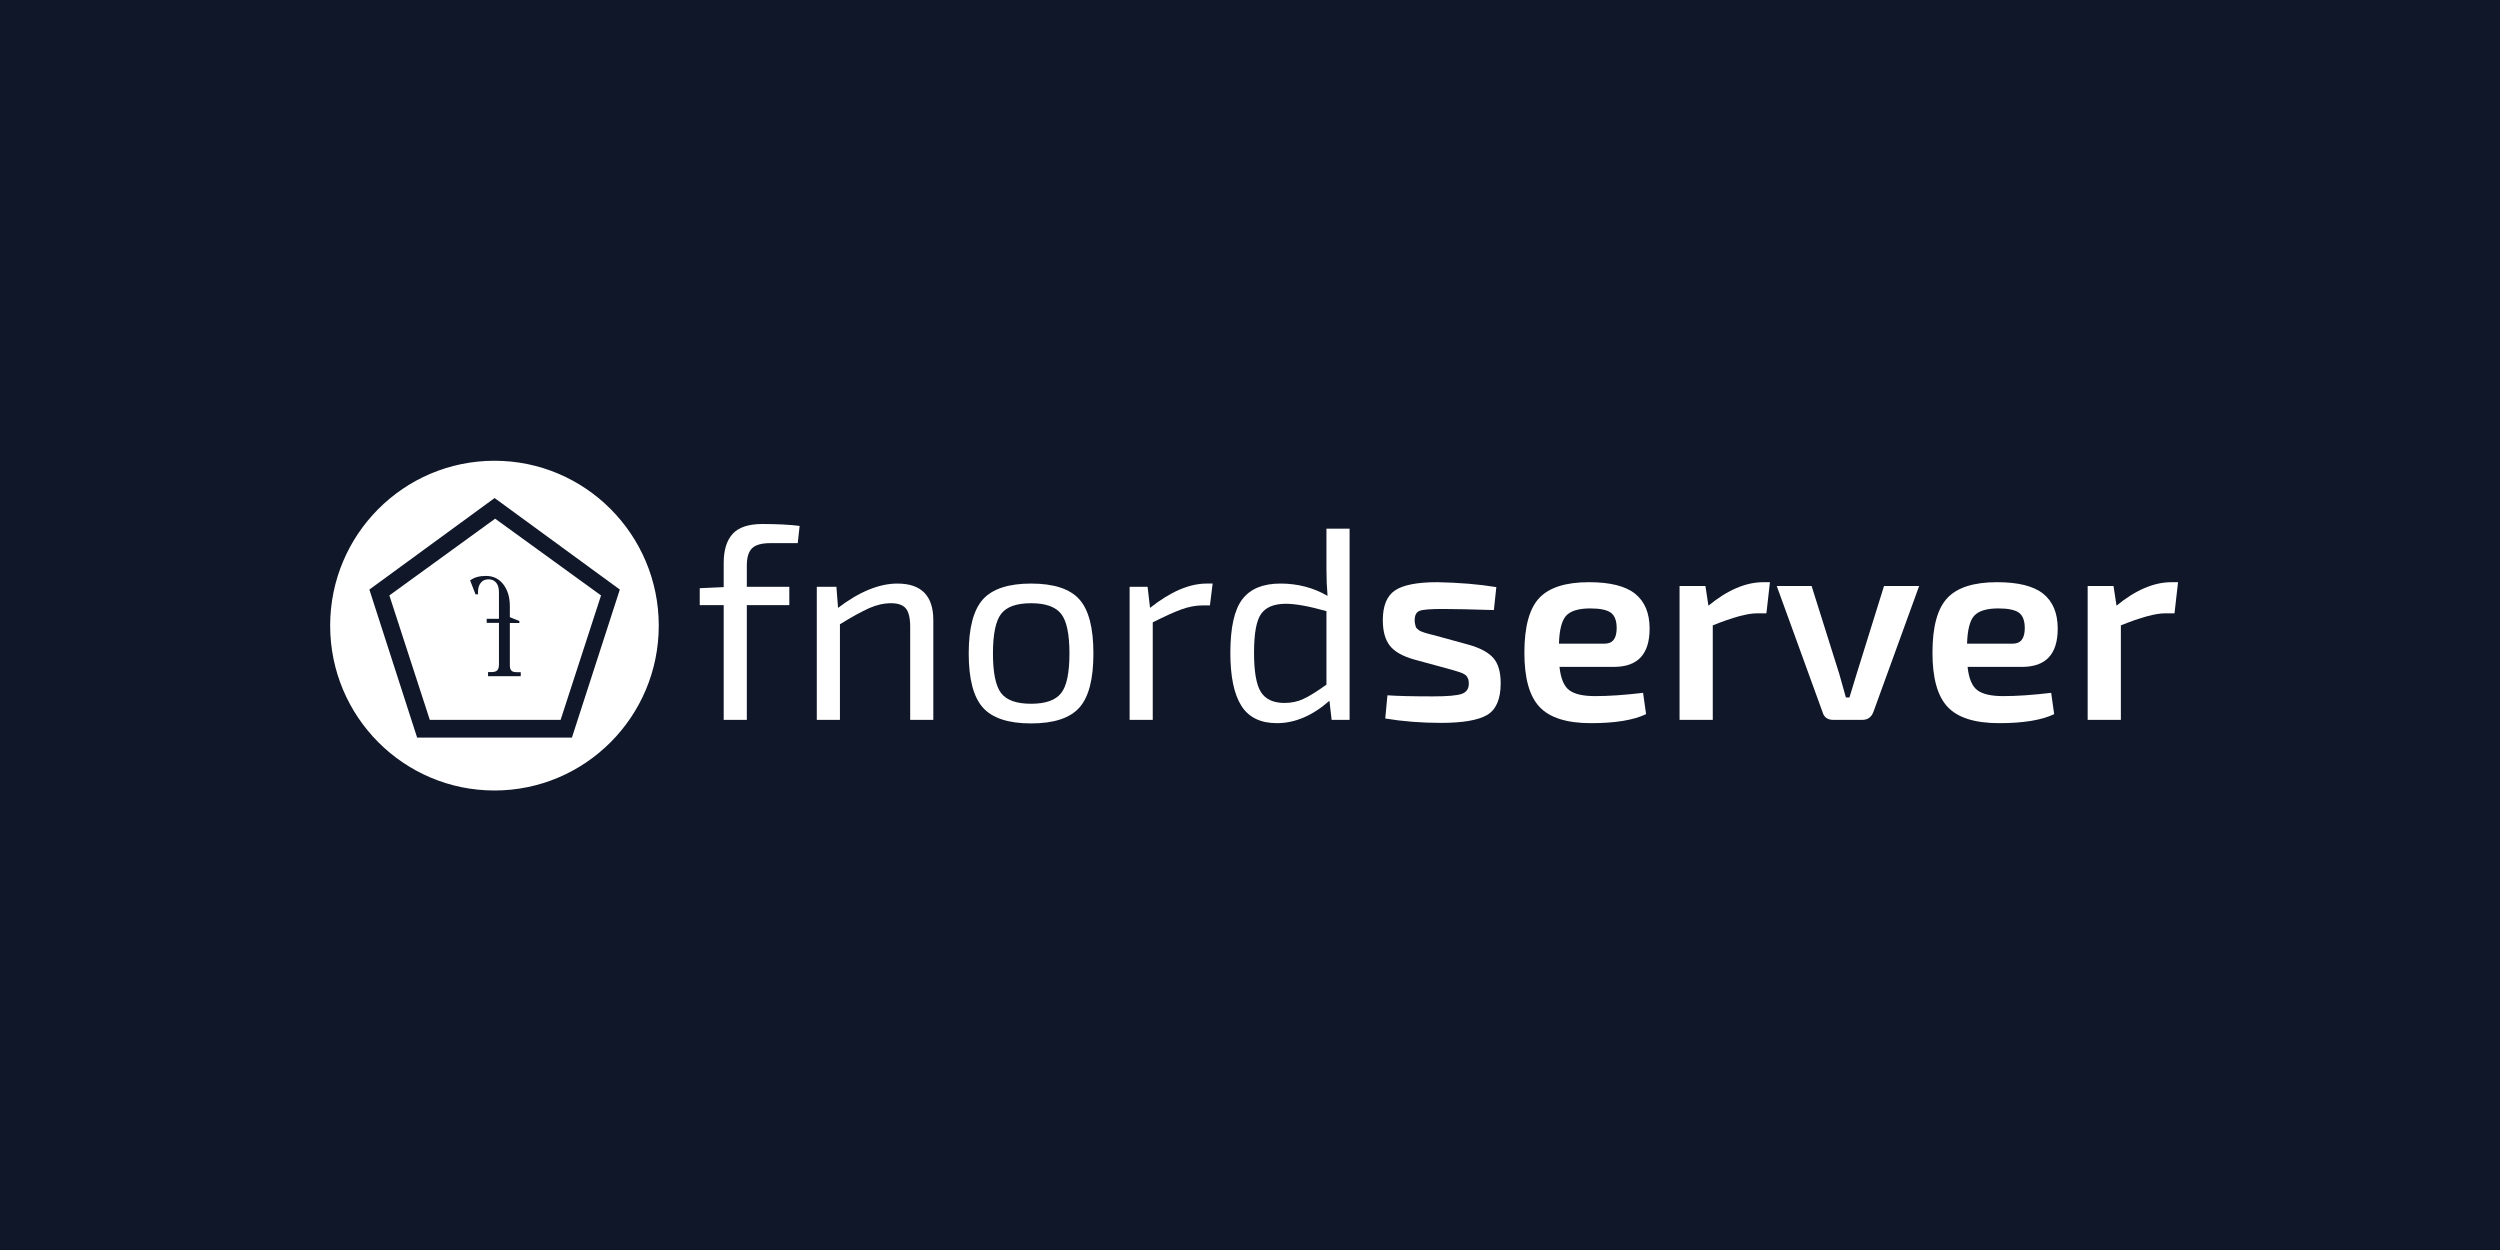 <svg xmlns="http://www.w3.org/2000/svg" xmlns:xlink="http://www.w3.org/1999/xlink" width="800" zoomAndPan="magnify" viewBox="0 0 600 300" height="400" preserveAspectRatio="xMidYMid meet" version="1.2"><g id="ca4929f9f3"><rect x="0" width="600" y="0" height="300" style="fill:#ffffff;fill-opacity:1;stroke:none;"/><rect x="0" width="600" y="0" height="300" style="fill:#0f1728;fill-opacity:1;stroke:none;"/><path style=" stroke:none;fill-rule:nonzero;fill:#ffffff;fill-opacity:1;" d="M 118.672 110.582 C 96.91 110.582 79.238 128.285 79.238 150.152 C 79.238 171.984 96.879 189.719 118.672 189.719 C 140.43 189.719 158.102 172.016 158.102 150.152 C 158.102 128.32 140.461 110.582 118.672 110.582 Z M 137.258 177.031 L 100.113 177.031 L 88.648 141.496 L 118.703 119.531 L 148.758 141.496 Z M 137.258 177.031 "/><path style=" stroke:none;fill-rule:nonzero;fill:#ffffff;fill-opacity:1;" d="M 118.832 124.484 L 93.449 142.906 L 103.152 172.77 L 134.547 172.77 L 144.25 142.906 Z M 124.977 162.281 L 117.133 162.281 L 117.133 161.297 L 117.852 161.297 C 118.539 161.297 118.996 161.199 119.324 160.902 C 119.617 160.574 119.75 160.148 119.75 159.43 L 119.75 149.496 L 116.809 149.496 L 116.809 148.512 L 119.75 148.512 L 119.75 142.184 C 119.75 141.203 119.551 140.414 119.094 139.859 C 118.637 139.301 118.051 139.039 117.266 139.039 C 116.449 139.039 115.828 139.301 115.402 139.859 C 114.945 140.414 114.719 141.102 114.719 142.121 C 114.719 142.316 114.719 142.645 114.75 142.645 L 114.129 142.645 L 112.824 139.301 C 113.77 138.578 115.043 138.219 116.613 138.219 C 118.375 138.219 119.781 138.906 120.828 140.285 C 121.84 141.629 122.363 143.363 122.363 145.465 L 122.363 148.117 C 123.016 148.379 123.668 148.676 124.648 149.035 L 124.648 149.527 L 122.363 149.527 L 122.363 159.691 C 122.363 160.348 122.523 160.738 122.785 161 C 123.082 161.266 123.57 161.328 124.223 161.328 L 124.977 161.328 Z M 124.977 162.281 "/><path style=" stroke:none;fill-rule:nonzero;fill:#ffffff;fill-opacity:1;" d="M 191.457 130.352 L 184.926 130.352 C 182.832 130.352 181.363 130.746 180.516 131.562 C 179.664 132.383 179.238 133.762 179.238 135.727 L 179.238 140.84 L 189.434 140.84 L 189.434 145.234 L 179.238 145.234 L 179.238 172.77 L 173.688 172.77 L 173.688 145.234 L 167.938 145.234 L 167.938 141.168 L 173.688 140.906 L 173.688 135.137 C 173.688 132.023 174.406 129.695 175.844 128.121 C 177.281 126.547 179.664 125.762 182.965 125.762 C 186.625 125.762 189.598 125.926 191.914 126.219 Z M 191.457 130.352 "/><path style=" stroke:none;fill-rule:nonzero;fill:#ffffff;fill-opacity:1;" d="M 200.738 140.84 L 201.129 145.891 C 206.258 141.988 211.027 140.055 215.371 140.055 C 221.121 140.055 223.996 142.973 223.996 148.84 L 223.996 172.77 L 218.445 172.77 L 218.445 150.414 C 218.445 148.316 218.086 146.84 217.398 146.02 C 216.711 145.199 215.535 144.773 213.871 144.773 C 212.137 144.773 210.375 145.168 208.609 145.953 C 206.848 146.742 204.492 148.02 201.586 149.824 L 201.586 172.77 L 196.031 172.77 L 196.031 140.84 Z M 200.738 140.84 "/><path style=" stroke:none;fill-rule:nonzero;fill:#ffffff;fill-opacity:1;" d="M 247.453 140.055 C 252.941 140.055 256.797 141.332 259.051 143.855 C 261.309 146.383 262.418 150.707 262.418 156.84 C 262.418 162.969 261.309 167.297 259.051 169.82 C 256.797 172.344 252.941 173.621 247.453 173.621 C 242 173.621 238.145 172.344 235.891 169.82 C 233.637 167.297 232.492 162.969 232.492 156.84 C 232.492 150.707 233.637 146.383 235.891 143.855 C 238.176 141.332 242.031 140.055 247.453 140.055 Z M 254.676 147.332 C 253.336 145.629 250.949 144.773 247.453 144.773 C 243.961 144.773 241.574 145.629 240.266 147.332 C 238.961 149.035 238.309 152.215 238.309 156.84 C 238.309 161.461 238.961 164.641 240.266 166.344 C 241.574 168.051 243.961 168.902 247.453 168.902 C 250.949 168.902 253.336 168.051 254.676 166.344 C 256.016 164.641 256.668 161.461 256.668 156.84 C 256.668 152.215 256.016 149.035 254.676 147.332 Z M 254.676 147.332 "/><path style=" stroke:none;fill-rule:nonzero;fill:#ffffff;fill-opacity:1;" d="M 291.035 140.055 L 290.383 145.301 L 288.555 145.301 C 286.953 145.301 285.285 145.629 283.555 146.25 C 281.824 146.871 279.535 147.922 276.66 149.363 L 276.66 172.77 L 271.109 172.77 L 271.109 140.84 L 275.422 140.84 L 276.008 145.891 C 280.941 141.988 285.449 140.055 289.598 140.055 Z M 291.035 140.055 "/><path style=" stroke:none;fill-rule:nonzero;fill:#ffffff;fill-opacity:1;" d="M 323.902 126.875 L 323.902 172.77 L 319.59 172.77 L 319.066 168.18 C 315.016 171.754 310.801 173.559 306.457 173.559 C 302.535 173.559 299.695 172.18 297.93 169.395 C 296.164 166.605 295.285 162.379 295.285 156.707 C 295.285 150.645 296.23 146.348 298.16 143.824 C 300.086 141.301 303.125 140.055 307.305 140.055 C 311.453 140.055 315.211 141.039 318.609 143.004 C 318.445 141.07 318.348 138.973 318.348 136.711 L 318.348 126.875 Z M 318.348 164.312 L 318.348 146.676 C 314.168 145.496 310.934 144.906 308.613 144.906 C 305.77 144.906 303.809 145.727 302.668 147.332 C 301.523 148.938 300.969 152.051 300.969 156.641 C 300.969 161.23 301.523 164.379 302.633 166.117 C 303.746 167.852 305.641 168.707 308.285 168.707 C 309.953 168.707 311.453 168.379 312.793 167.754 C 314.168 167.133 315.996 165.984 318.348 164.312 Z M 318.348 164.312 "/><path style=" stroke:none;fill-rule:nonzero;fill:#ffffff;fill-opacity:1;" d="M 347.816 160.574 L 339.387 158.281 C 336.609 157.492 334.652 156.379 333.539 154.938 C 332.43 153.496 331.875 151.461 331.875 148.84 C 331.875 145.398 332.855 143.004 334.812 141.691 C 336.773 140.383 340.141 139.727 344.941 139.727 C 350.168 139.824 354.906 140.219 359.121 140.906 L 358.531 146.414 C 353.141 146.25 349.059 146.152 346.312 146.152 C 343.438 146.152 341.578 146.281 340.762 146.578 C 339.941 146.871 339.52 147.625 339.52 148.906 C 339.52 149.199 339.551 149.496 339.617 149.758 C 339.684 150.02 339.746 150.25 339.781 150.414 C 339.812 150.578 339.941 150.742 340.141 150.906 C 340.336 151.07 340.465 151.168 340.562 151.266 C 340.66 151.363 340.859 151.461 341.219 151.594 C 341.578 151.723 341.805 151.824 341.938 151.855 C 342.066 151.887 342.359 151.988 342.852 152.117 C 343.34 152.25 343.668 152.348 343.895 152.379 L 352.52 154.742 C 355.266 155.527 357.227 156.574 358.402 157.922 C 359.578 159.266 360.164 161.266 360.164 163.984 C 360.164 167.754 359.086 170.277 356.965 171.559 C 354.84 172.836 351.117 173.492 345.855 173.492 C 341.055 173.492 336.609 173.129 332.461 172.441 L 332.984 166.871 C 335.238 167.035 338.898 167.133 343.895 167.133 C 347.328 167.133 349.645 166.934 350.789 166.543 C 351.934 166.148 352.52 165.328 352.52 164.051 C 352.52 163.789 352.488 163.559 352.457 163.328 C 352.422 163.098 352.359 162.902 352.258 162.738 C 352.16 162.574 352.098 162.41 352 162.281 C 351.898 162.148 351.77 162.02 351.539 161.887 C 351.312 161.754 351.148 161.656 351.02 161.59 C 350.887 161.527 350.66 161.43 350.332 161.328 C 350.004 161.23 349.777 161.133 349.613 161.102 C 349.449 161.066 349.156 160.969 348.73 160.836 C 348.305 160.707 348.012 160.609 347.816 160.574 Z M 347.816 160.574 "/><path style=" stroke:none;fill-rule:nonzero;fill:#ffffff;fill-opacity:1;" d="M 387.348 160.051 L 374.277 160.051 C 374.574 162.836 375.355 164.707 376.633 165.656 C 377.906 166.605 379.965 167.066 382.84 167.066 C 386.105 167.066 389.93 166.805 394.34 166.281 L 395.059 171.395 C 392.051 172.836 387.641 173.559 381.859 173.559 C 376.074 173.559 371.961 172.277 369.508 169.688 C 367.059 167.098 365.852 162.773 365.852 156.641 C 365.852 150.379 367.059 146.02 369.445 143.496 C 371.828 140.973 375.816 139.727 381.336 139.727 C 386.434 139.727 390.125 140.645 392.445 142.512 C 394.762 144.383 395.906 147.168 395.906 150.871 C 395.906 157.004 393.062 160.051 387.348 160.051 Z M 374.148 154.477 L 385.125 154.477 C 387.055 154.477 388 153.23 388 150.742 C 388 149.004 387.543 147.758 386.629 147.07 C 385.715 146.383 384.047 146.02 381.664 146.02 C 378.887 146.02 376.957 146.609 375.879 147.758 C 374.836 148.906 374.246 151.168 374.148 154.477 Z M 374.148 154.477 "/><path style=" stroke:none;fill-rule:nonzero;fill:#ffffff;fill-opacity:1;" d="M 424.785 139.727 L 423.938 147.199 L 421.648 147.199 C 419.395 147.199 415.867 148.152 411.066 150.086 L 411.066 172.77 L 403.094 172.77 L 403.094 140.645 L 409.301 140.645 L 410.02 145.363 C 414.594 141.594 419.004 139.727 423.219 139.727 Z M 424.785 139.727 "/><path style=" stroke:none;fill-rule:nonzero;fill:#ffffff;fill-opacity:1;" d="M 460.594 140.645 L 449.617 170.867 C 449.125 172.148 448.242 172.77 446.938 172.77 L 440.012 172.77 C 438.605 172.77 437.758 172.148 437.398 170.867 L 426.422 140.645 L 434.785 140.645 L 441.449 161.82 C 442.395 165.199 442.918 167.035 443.016 167.395 L 443.867 167.395 L 445.566 161.82 L 452.164 140.645 Z M 460.594 140.645 "/><path style=" stroke:none;fill-rule:nonzero;fill:#ffffff;fill-opacity:1;" d="M 485.293 160.051 L 472.223 160.051 C 472.516 162.836 473.301 164.707 474.574 165.656 C 475.848 166.605 477.906 167.066 480.781 167.066 C 484.051 167.066 487.871 166.805 492.281 166.281 L 493 171.395 C 489.996 172.836 485.586 173.559 479.801 173.559 C 474.02 173.559 469.902 172.277 467.453 169.688 C 465.004 167.098 463.793 162.773 463.793 156.641 C 463.793 150.379 465.004 146.02 467.387 143.496 C 469.773 140.973 473.758 139.727 479.281 139.727 C 484.375 139.727 488.066 140.645 490.387 142.512 C 492.707 144.383 493.852 147.168 493.852 150.871 C 493.852 157.004 491.008 160.051 485.293 160.051 Z M 472.094 154.477 L 483.07 154.477 C 484.996 154.477 485.945 153.23 485.945 150.742 C 485.945 149.004 485.488 147.758 484.574 147.07 C 483.656 146.383 481.992 146.02 479.605 146.02 C 476.828 146.02 474.902 146.609 473.824 147.758 C 472.777 148.906 472.191 151.168 472.094 154.477 Z M 472.094 154.477 "/><path style=" stroke:none;fill-rule:nonzero;fill:#ffffff;fill-opacity:1;" d="M 522.73 139.727 L 521.883 147.199 L 519.594 147.199 C 517.34 147.199 513.812 148.152 509.008 150.086 L 509.008 172.77 L 501.039 172.77 L 501.039 140.645 L 507.246 140.645 L 507.965 145.363 C 512.539 141.594 516.949 139.727 521.164 139.727 Z M 522.73 139.727 "/></g></svg>